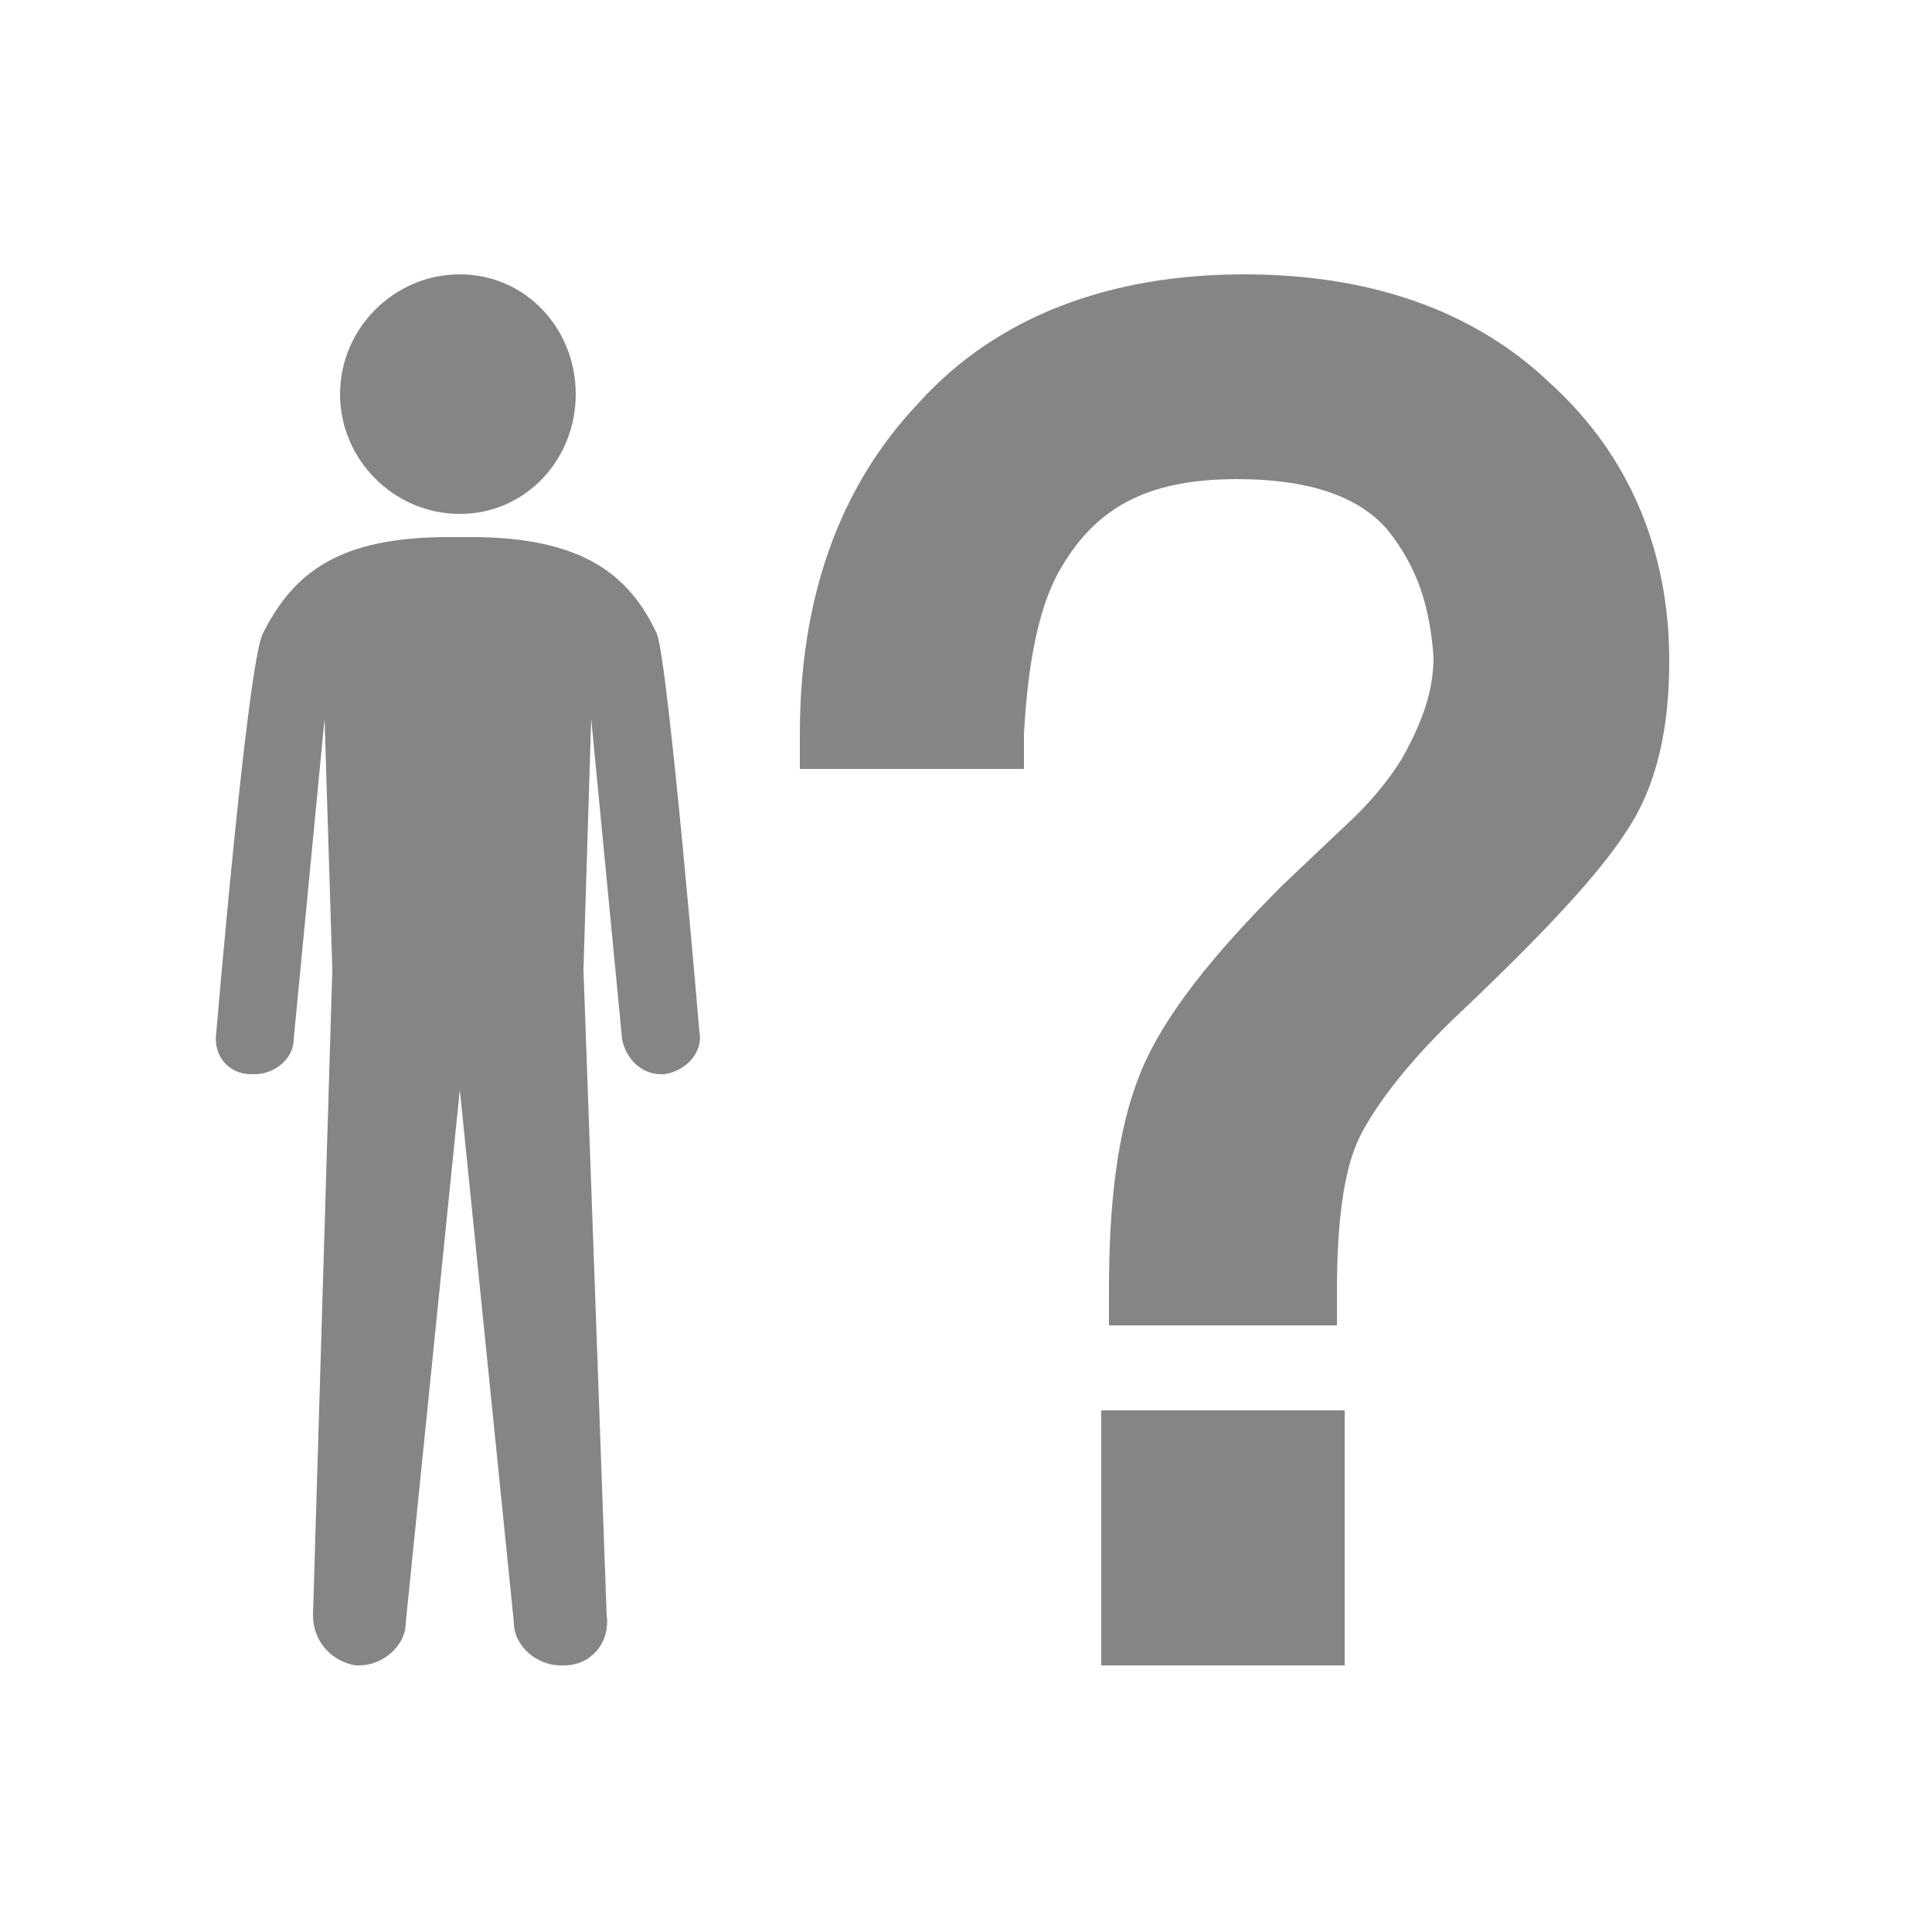 <?xml version="1.0" encoding="utf-8"?>
<!-- Generator: Adobe Illustrator 22.1.0, SVG Export Plug-In . SVG Version: 6.00 Build 0)  -->
<svg version="1.1" id="Layer_1" xmlns="http://www.w3.org/2000/svg" xmlns:xlink="http://www.w3.org/1999/xlink" x="0px" y="0px"
	 viewBox="0 0 50 50" style="enable-background:new 0 0 50 50;" xml:space="preserve">
<style type="text/css">
	.st0{fill:none;}
	.st1{opacity:0.48;}
</style>
<g>
	<path class="st0" d="M50,46.1c0,2.2-1.8,4-4,4H4c-2.2,0-4-1.8-4-4v-42c0-2.2,1.8-4,4-4h42c2.2,0,4,1.8,4,4V46.1z"/>
</g>
<path class="st1" d="M28.5,36.5h6.3v6.6h-6.3v-5.7V36.5z M40.1,9.9c-2-1.9-4.7-2.8-7.9-2.8c-3.5,0-6.4,1.1-8.4,3.3
	c-2.1,2.2-3.1,5.1-3.1,8.6v0.9h5.8l0-0.9c0.1-1.9,0.4-3.3,0.9-4.2c0.9-1.6,2.2-2.4,4.6-2.4c2,0,3.2,0.5,3.9,1.3c0.8,1,1.1,2,1.2,3.3
	c0,0.9-0.3,1.7-0.8,2.6c-0.3,0.5-0.7,1-1.2,1.5l-1.9,1.8c-1.8,1.8-3.1,3.4-3.7,4.9c-0.6,1.5-0.8,3.4-0.8,5.6v0.9h5.9v-0.9
	c0-1.9,0.2-3.2,0.6-4c0.4-0.8,1.3-2,2.7-3.3c2.1-2,3.5-3.5,4.2-4.6c0.8-1.2,1.1-2.7,1.1-4.4C43.2,14.3,42.2,11.8,40.1,9.9z
	 M11.9,7.1c-1.7,0-3.1,1.4-3.1,3.1s1.4,3.1,3.1,3.1c1.7,0,3-1.4,3-3.1S13.6,7.1,11.9,7.1z M17,16.4c-0.7-1.5-1.9-2.5-4.8-2.5h-0.3
	h-0.3c-2.8,0-4,0.9-4.8,2.5c-0.4,0.8-1.2,10.3-1.2,10.3c-0.1,0.6,0.3,1.1,0.9,1.1c0,0,0.1,0,0.1,0c0.5,0,1-0.4,1-0.9l0.8-8.3
	l0.2,6.5L8.1,41.8c0,0.7,0.5,1.2,1.1,1.3c0,0,0.1,0,0.1,0c0.6,0,1.2-0.5,1.2-1.1l1.4-13.8L13.3,42c0,0.6,0.6,1.1,1.2,1.1
	c0,0,0.1,0,0.1,0c0.7,0,1.2-0.6,1.1-1.3l-0.6-16.7l0.2-6.5l0.8,8.3c0.1,0.5,0.5,0.9,1,0.9c0,0,0.1,0,0.1,0c0.6-0.1,1-0.6,0.9-1.1
	C18.1,26.7,17.3,17.2,17,16.4z"/>
</svg>
